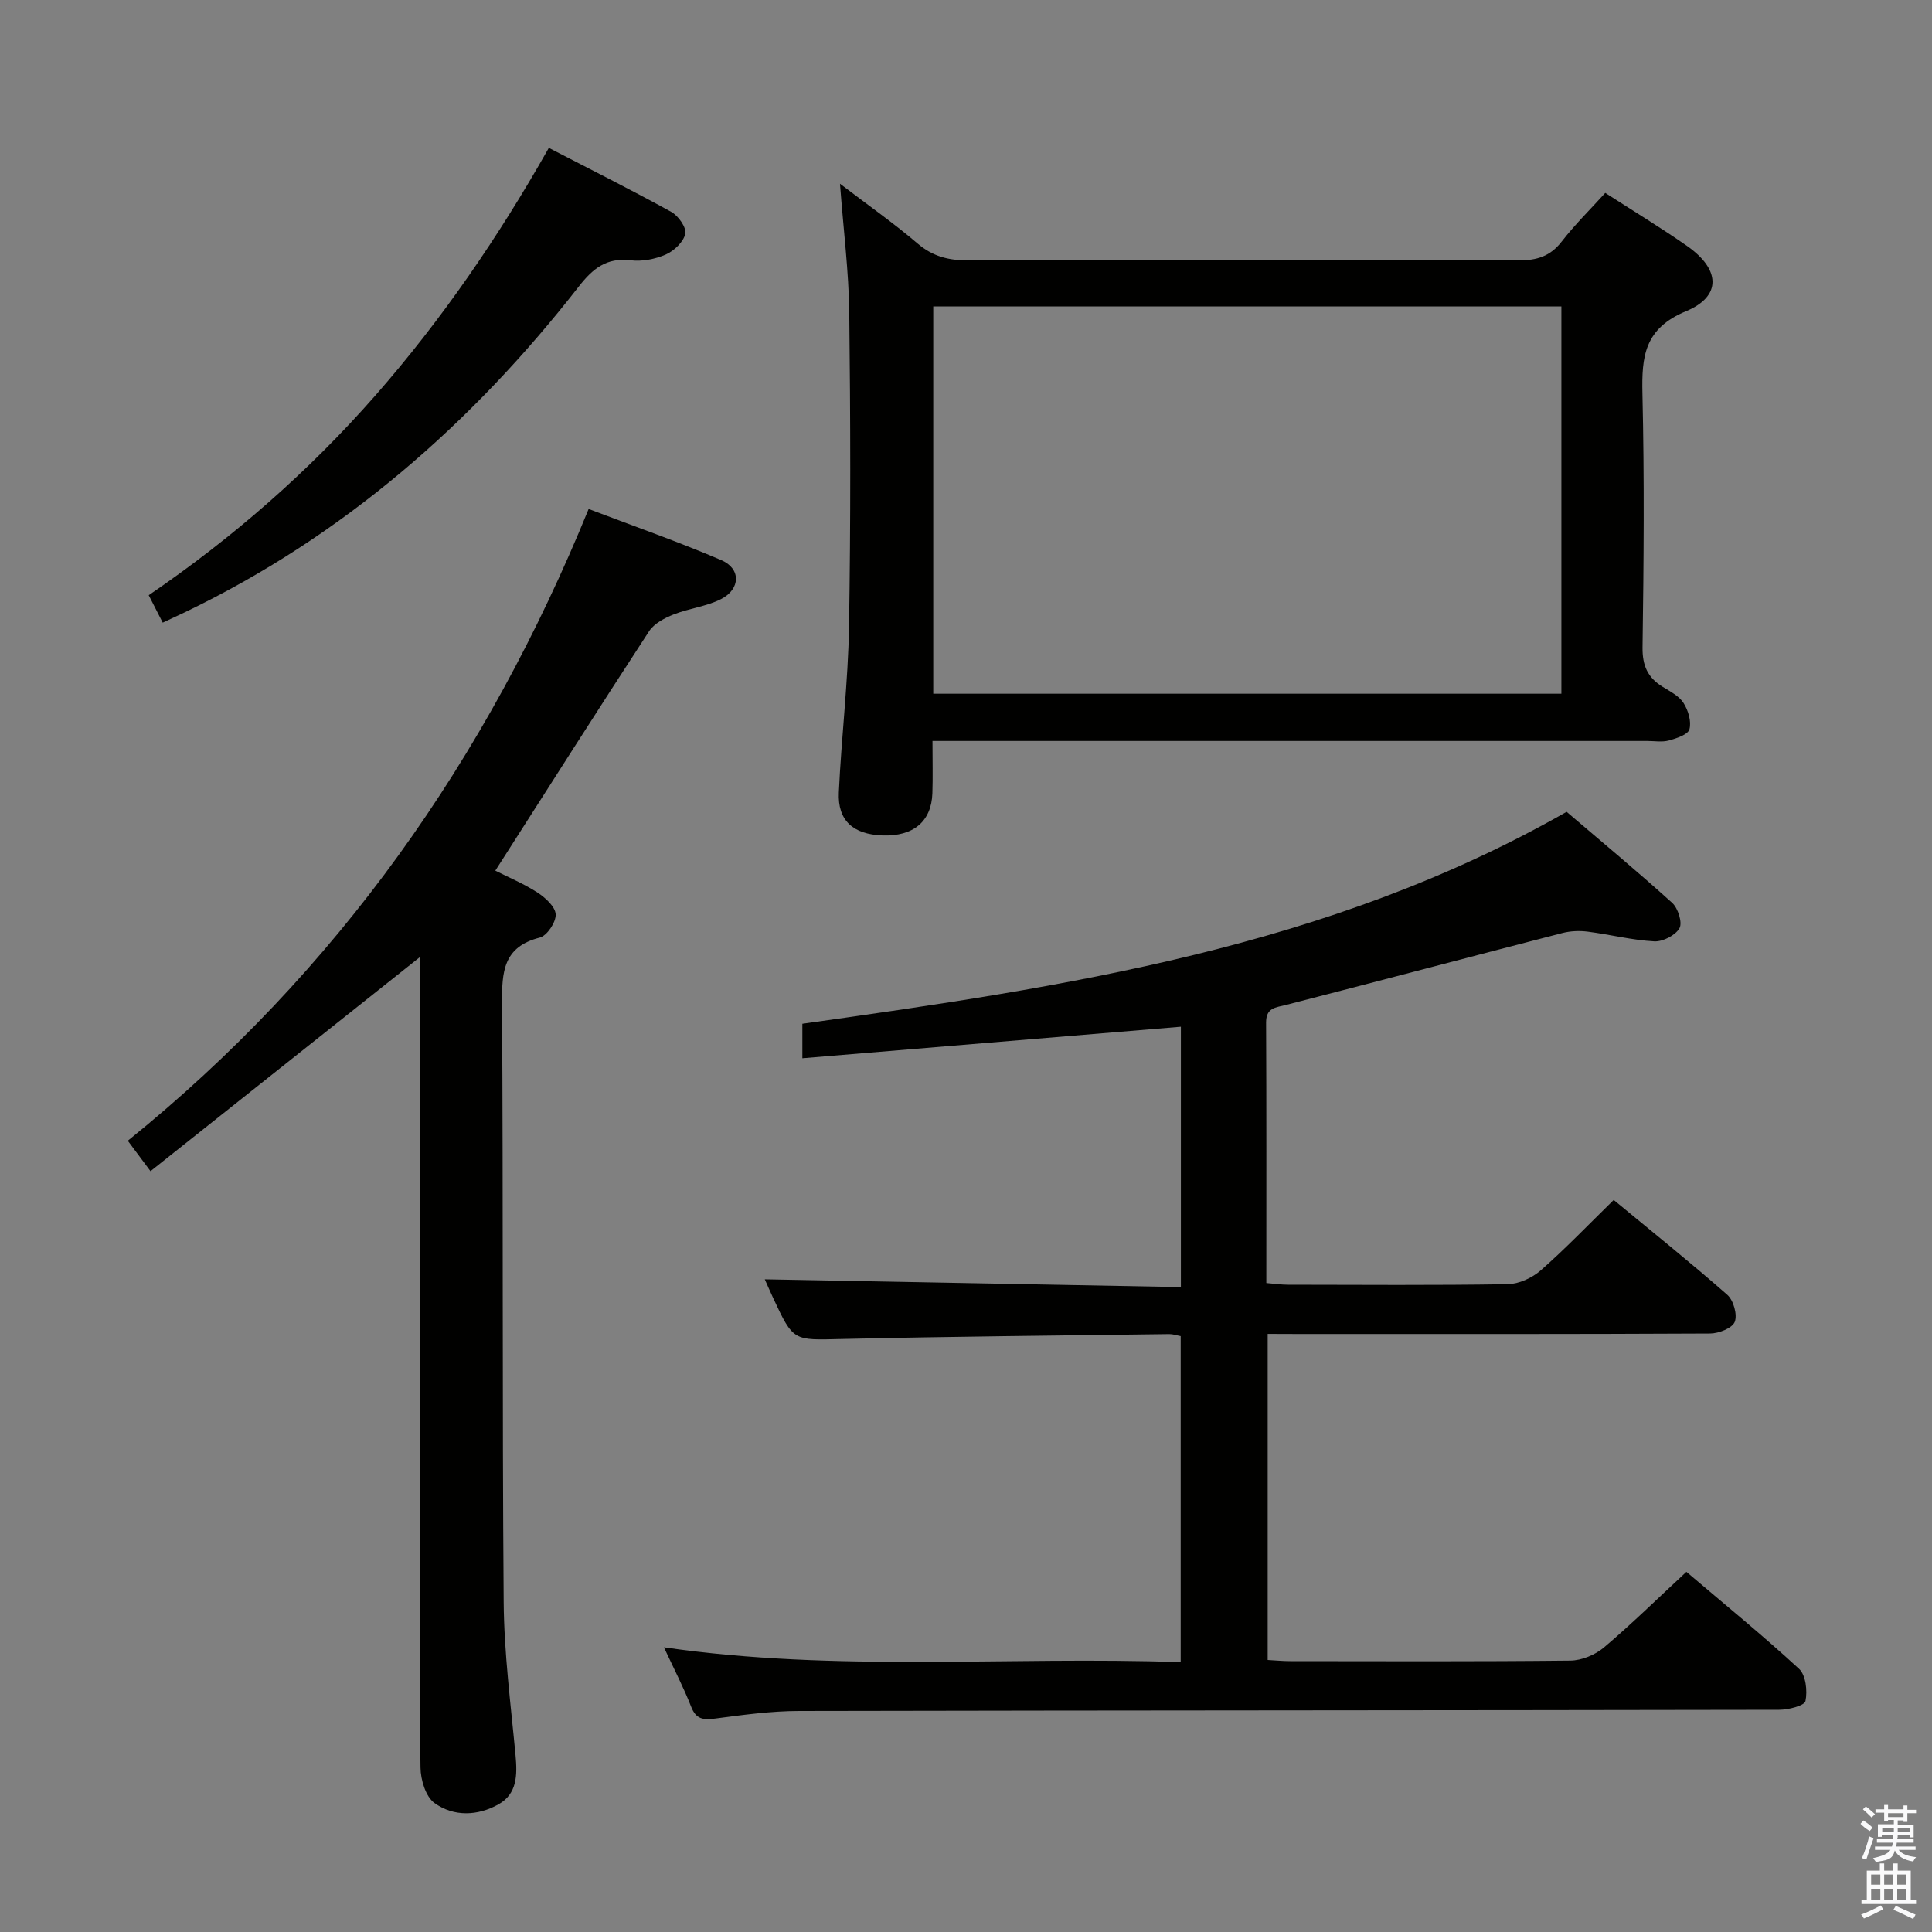 <svg enable-background="new 0 0 400 400" viewBox="0 0 400 400" xmlns="http://www.w3.org/2000/svg"><rect x="0" y="0" width="400" height="400" fill="#808080" stroke="none"/><path d="m385.2 377.6.6-.7c.6.4 1.3.9 1.9 1.5l-.6.7c-.8-.5-1.4-1-1.9-1.5zm.3 7.1c.6-1.4 1.1-2.9 1.5-4.5.3.1.6.3.9.4-.5 1.4-1 2.9-1.5 4.4zm.2-10.1.6-.6c.7.5 1.3 1.1 1.9 1.6l-.7.7c-.6-.6-1.2-1.2-1.8-1.7zm8.4-.8h.8v.9h1.8v.7h-1.8v1.8h-.8v-.3h-1.2v.9h3.3v2.6h-.8v-.4h-2.5c0 .3 0 .6-.1.8h3.4v.7h-3.5c0 .3-.1.6-.1.8h4v.7h-3.5c.7.9 1.9 1.3 3.6 1.5-.2.2-.4.5-.6.9-1.9-.3-3.2-1.1-3.8-2.3-.5 2.1-1.8 2-3.9 2.4-.2-.3-.4-.5-.6-.8 1.9-.4 3.1-.9 3.6-1.7h-3.2v-.7h3.5c.1-.2.1-.5.2-.8h-3.3v-.7h3.4c0-.2 0-.5 0-.8h-2.4v.3h-.8v-2.6h3.3v-.9h-1.2v.3h-.8v-1.8h-1.8v-.7h1.8v-.9h.8v.9h3.2zm-4.4 5.5h2.4c0-.3 0-.6 0-.9h-2.4zm1.2-3.1h3.2v-.8h-3.2zm4.4 2.2h-2.4v.9h2.5v-.9z" fill="#fafafb"/><path d="m389.2 385.8h.9v1.5h1.9v-1.5h.9v1.5h2.7v6h1.1v.9h-11.3v-.9h1.1v-6h2.7zm.2 8.7.5.8c-1.2.6-2.5 1.3-4 1.9-.2-.3-.3-.6-.6-.8 1.6-.6 3-1.3 4.1-1.9zm-2-4.3h1.9v-2.1h-1.9zm0 3.1h1.9v-2.2h-1.9zm2.7-3.1h1.9v-2.1h-1.9zm0 3.1h1.9v-2.2h-1.9zm2.4 1.3c1.4.6 2.7 1.2 4.1 1.8l-.5.9c-1.5-.7-2.8-1.4-4.1-1.9zm2.2-6.5h-1.9v2.1h1.9zm-1.9 5.2h1.9v-2.2h-1.9z" fill="#fafafb"/><g fill="#010100"><path d="m262.46 276.17v67.51c1.53.08 3.11.24 4.69.24 19.33.02 38.66.1 57.98-.11 2.35-.03 5.12-1.18 6.94-2.71 5.71-4.83 11.05-10.08 17.08-15.67 7.81 6.64 15.77 13.12 23.31 20.07 1.42 1.3 1.78 4.59 1.34 6.69-.2.96-3.53 1.8-5.44 1.8-67.65.13-135.29.11-202.94.25-5.79.01-11.6.81-17.36 1.57-2.47.32-3.95.16-4.97-2.46-1.56-3.99-3.55-7.81-5.63-12.29 35.88 5.2 71.29 1.82 106.99 3.07 0-22.78 0-45 0-67.5-.82-.15-1.6-.43-2.37-.42-22.64.3-45.28.5-67.91 1.02-9.89.23-9.89.54-14.09-8.48-.69-1.48-1.34-2.99-1.74-3.88 28.55.53 57.18 1.07 86.15 1.61 0-18.59 0-36.31 0-53.91-26.16 2.18-52.07 4.34-78.37 6.53 0-2.96 0-4.72 0-7.14 54.29-7.63 108.69-15.64 158.23-43.88 7.11 6.07 14.62 12.3 21.86 18.85 1.21 1.1 2.15 4.09 1.51 5.24-.83 1.48-3.45 2.82-5.21 2.73-4.61-.25-9.16-1.42-13.76-2.01-1.72-.22-3.59-.15-5.26.28-19.08 4.92-38.12 9.98-57.21 14.88-2.19.56-4.17.55-4.15 3.7.09 17.81.05 35.62.05 53.89 1.66.14 3.08.35 4.49.35 15.16.02 30.33.14 45.48-.11 2.32-.04 5.06-1.3 6.84-2.86 5.12-4.49 9.84-9.43 15.11-14.58 7.77 6.42 15.8 12.86 23.52 19.64 1.28 1.13 2.12 4.11 1.54 5.6-.51 1.3-3.31 2.4-5.1 2.41-28.49.15-56.98.1-85.47.1-1.95-.02-3.9-.02-6.13-.02z"/><path d="m193.06 153.41c0 4.17.09 7.49-.02 10.81-.19 5.86-3.94 8.98-10.34 8.75-6.07-.22-9.3-3.08-9.03-8.9.53-11.45 1.92-22.87 2.11-34.32.36-21.65.3-43.32.05-64.97-.1-8.56-1.2-17.11-1.92-26.74 5.91 4.51 11.19 8.21 16.07 12.38 3.15 2.69 6.42 3.5 10.45 3.48 37.99-.12 75.97-.12 113.96.01 3.81.01 6.58-.84 8.96-3.92 2.74-3.53 5.95-6.68 9-10.05 5.79 3.73 11.48 7.18 16.93 10.98 6.89 4.81 7.25 10.41-.2 13.51-8.64 3.59-9.21 9.37-9.03 17.11.41 17.48.27 34.99.02 52.48-.05 3.82 1.08 6.29 4.2 8.2 1.55.95 3.38 1.89 4.29 3.33.97 1.52 1.66 3.82 1.22 5.44-.3 1.1-2.67 1.88-4.26 2.32-1.4.38-2.98.1-4.48.1-47.15 0-94.3 0-141.45 0-1.96 0-3.93 0-6.53 0zm.16-9.78h130.05c0-26.95 0-53.53 0-80.18-43.51 0-86.7 0-130.05 0z"/><path d="m86.93 198.16c-18.76 14.91-37.05 29.44-55.77 44.32-2.01-2.69-3.23-4.33-4.7-6.3 43.42-35.08 74.28-78.98 95.41-130.8 9.38 3.57 18.57 6.77 27.49 10.6 4.07 1.75 3.98 5.98-.07 8.05-3.04 1.55-6.66 1.92-9.87 3.2-1.86.74-3.99 1.87-5.03 3.45-10.63 16.29-21.06 32.72-31.84 49.58 2.72 1.38 5.92 2.71 8.77 4.56 1.62 1.06 3.67 2.94 3.73 4.51.06 1.62-1.8 4.41-3.3 4.79-7.57 1.91-7.85 7.1-7.81 13.56.26 41.32.02 82.64.34 123.96.08 10.61 1.47 21.22 2.46 31.81.37 4.04.35 7.94-3.53 10.12-4.31 2.42-9.27 2.6-13.25-.27-1.83-1.32-2.87-4.82-2.9-7.35-.24-17.66-.13-35.32-.13-52.98 0-36.32 0-72.65 0-108.97 0-1.83 0-3.64 0-5.84z"/><path d="m33.69 128.91c-1.02-2-1.84-3.61-2.9-5.68 17.37-11.86 33.1-25.57 46.97-41.4 13.75-15.69 25.46-32.79 35.87-51.21 8.62 4.46 17.08 8.69 25.35 13.25 1.45.8 3.17 3.23 2.9 4.52-.35 1.68-2.31 3.54-4.03 4.3-2.2.97-4.92 1.49-7.29 1.2-4.99-.61-7.85 1.74-10.72 5.42-22.2 28.48-48.81 51.7-81.56 67.45-1.35.64-2.7 1.26-4.59 2.15z"/></g></svg>